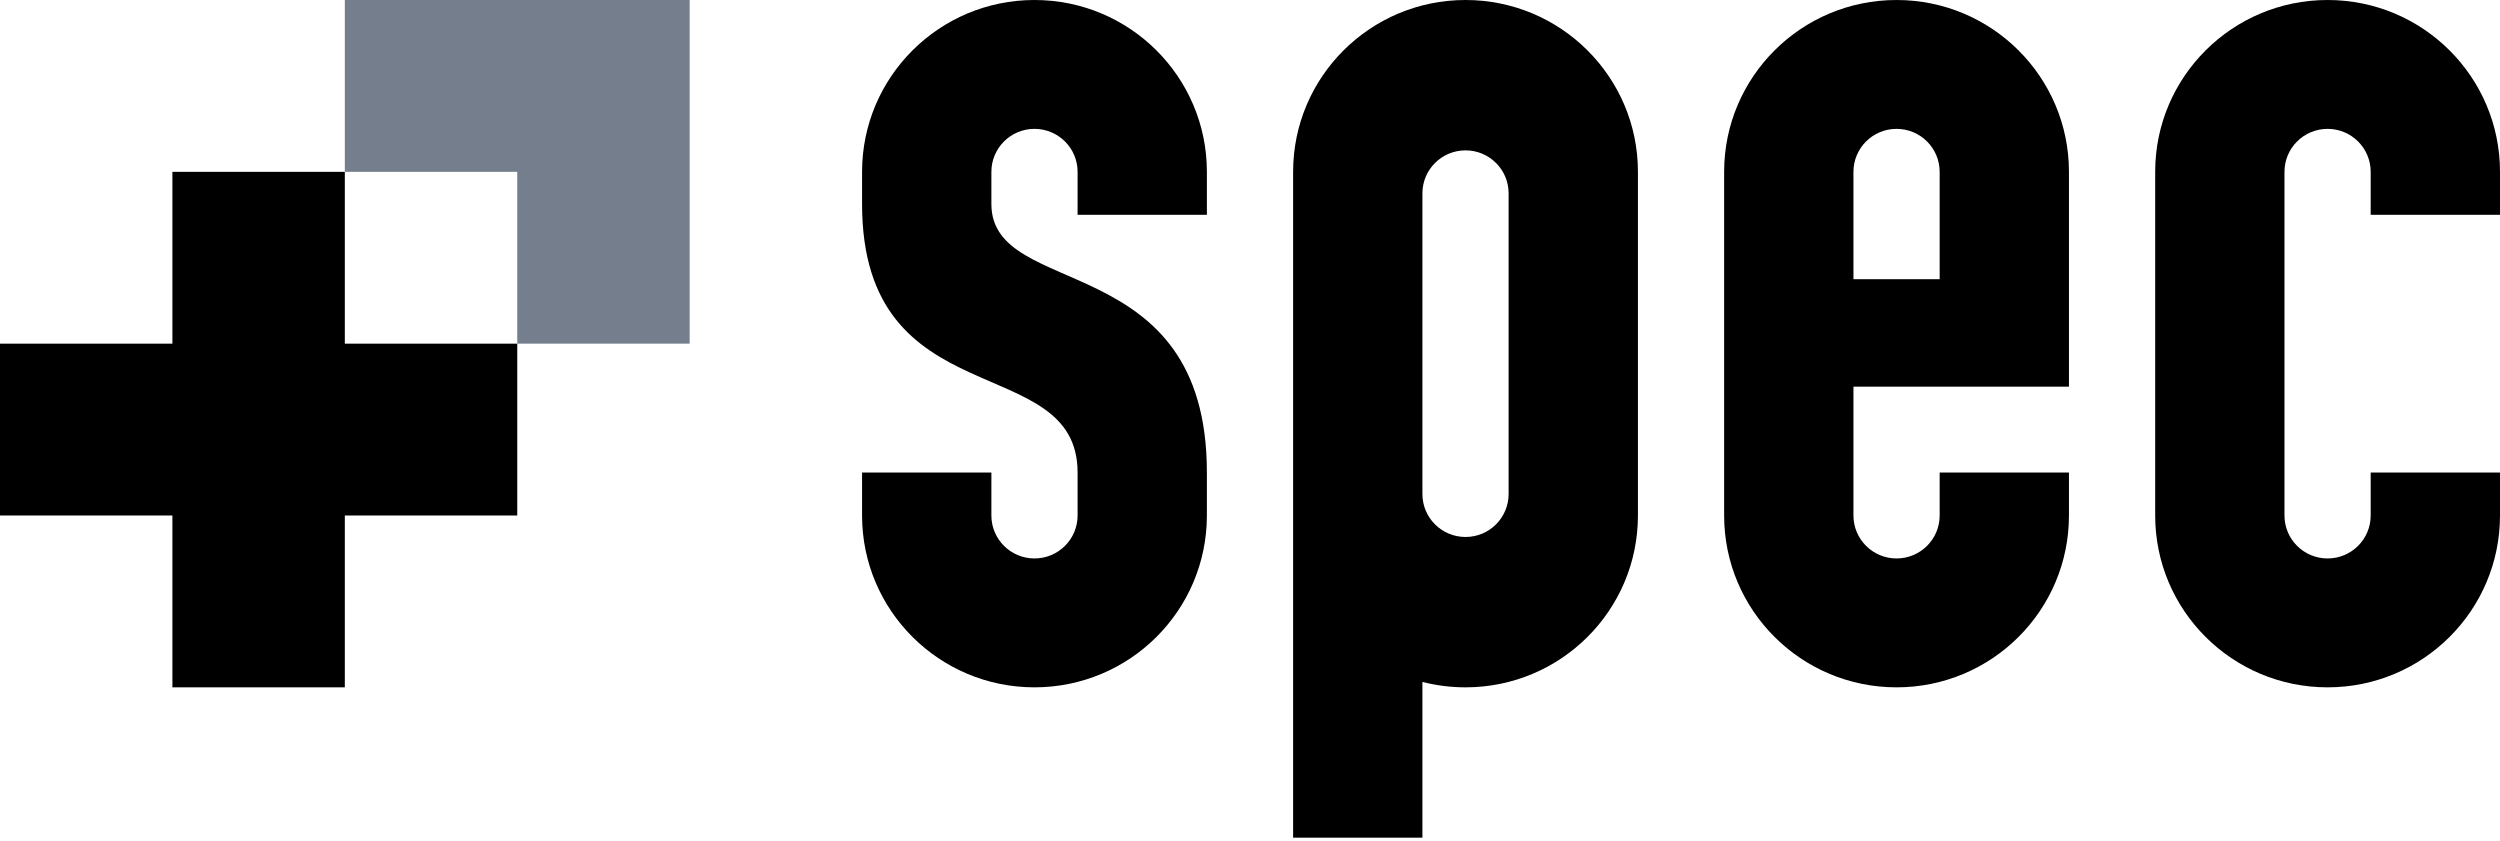 <svg width="110" height="37" viewBox="0 0 110 37" fill="none" xmlns="http://www.w3.org/2000/svg" style="padding-top: 2%">
<path class="hover" d="M15.172 7.561H7.586V15.121H0V22.682H7.586V30.243H15.172V22.682H22.759V15.121H15.172V7.561Z" fill="black"/>
<path class="hover" d="M30.345 0H22.759H15.172V7.561H22.759V15.121H30.345V7.561V0Z" fill="#747E8D"/>
<path class="hover" d="M47.414 9.451V7.561C47.414 6.517 46.565 5.67 45.517 5.67C44.47 5.67 43.621 6.517 43.621 7.561C43.621 7.561 43.621 8.24 43.621 8.978C43.621 13.231 53.103 10.868 53.103 20.792C53.103 21.899 53.103 22.682 53.103 22.682C53.103 26.858 49.707 30.243 45.517 30.243C41.328 30.243 37.931 26.858 37.931 22.682V20.792H43.621V22.682C43.621 23.726 44.47 24.572 45.517 24.572C46.565 24.572 47.414 23.726 47.414 22.682C47.414 22.682 47.414 21.899 47.414 20.792C47.414 15.358 37.931 18.429 37.931 8.978C37.931 8.24 37.931 7.561 37.931 7.561C37.931 3.385 41.328 0 45.517 0C49.707 0 53.103 3.385 53.103 7.561V9.451H47.414Z" fill="black"/>
<path class="hover" fill-rule="evenodd" clip-rule="evenodd" d="M72.069 22.682V7.561C72.069 3.385 68.672 0 64.483 0C60.293 0 56.897 3.385 56.897 7.561V22.682V36.858H62.586V30.005C63.192 30.16 63.828 30.243 64.483 30.243C68.672 30.243 72.069 26.858 72.069 22.682ZM66.379 8.506V21.737C66.379 22.781 65.53 23.627 64.483 23.627C63.435 23.627 62.586 22.781 62.586 21.737V8.506C62.586 7.462 63.435 6.616 64.483 6.616C65.53 6.616 66.379 7.462 66.379 8.506Z" fill="black"/>
<path class="hover" fill-rule="evenodd" clip-rule="evenodd" d="M83.448 24.572C84.496 24.572 85.345 23.726 85.345 22.682V20.792H91.034V22.682C91.034 26.858 87.638 30.243 83.448 30.243C79.259 30.243 75.862 26.858 75.862 22.682V7.561C75.862 3.385 79.259 0 83.448 0C87.638 0 91.034 3.385 91.034 7.561V12.286V17.012H85.345H81.552V20.792V22.682C81.552 23.726 82.401 24.572 83.448 24.572ZM81.552 7.561C81.552 6.517 82.401 5.67 83.448 5.67C84.496 5.67 85.345 6.517 85.345 7.561V12.286H81.552V7.561Z" fill="black"/>
<path class="hover" d="M102.414 5.67C101.366 5.67 100.517 6.517 100.517 7.561V22.682C100.517 23.726 101.366 24.572 102.414 24.572C103.461 24.572 104.31 23.726 104.31 22.682V20.792H110V22.682C110 26.858 106.603 30.243 102.414 30.243C98.224 30.243 94.828 26.858 94.828 22.682V7.561C94.828 3.385 98.224 0 102.414 0C106.603 0 110 3.385 110 7.561V9.451H104.31V7.561C104.31 6.517 103.461 5.67 102.414 5.67Z" fill="black"/>
</svg>
